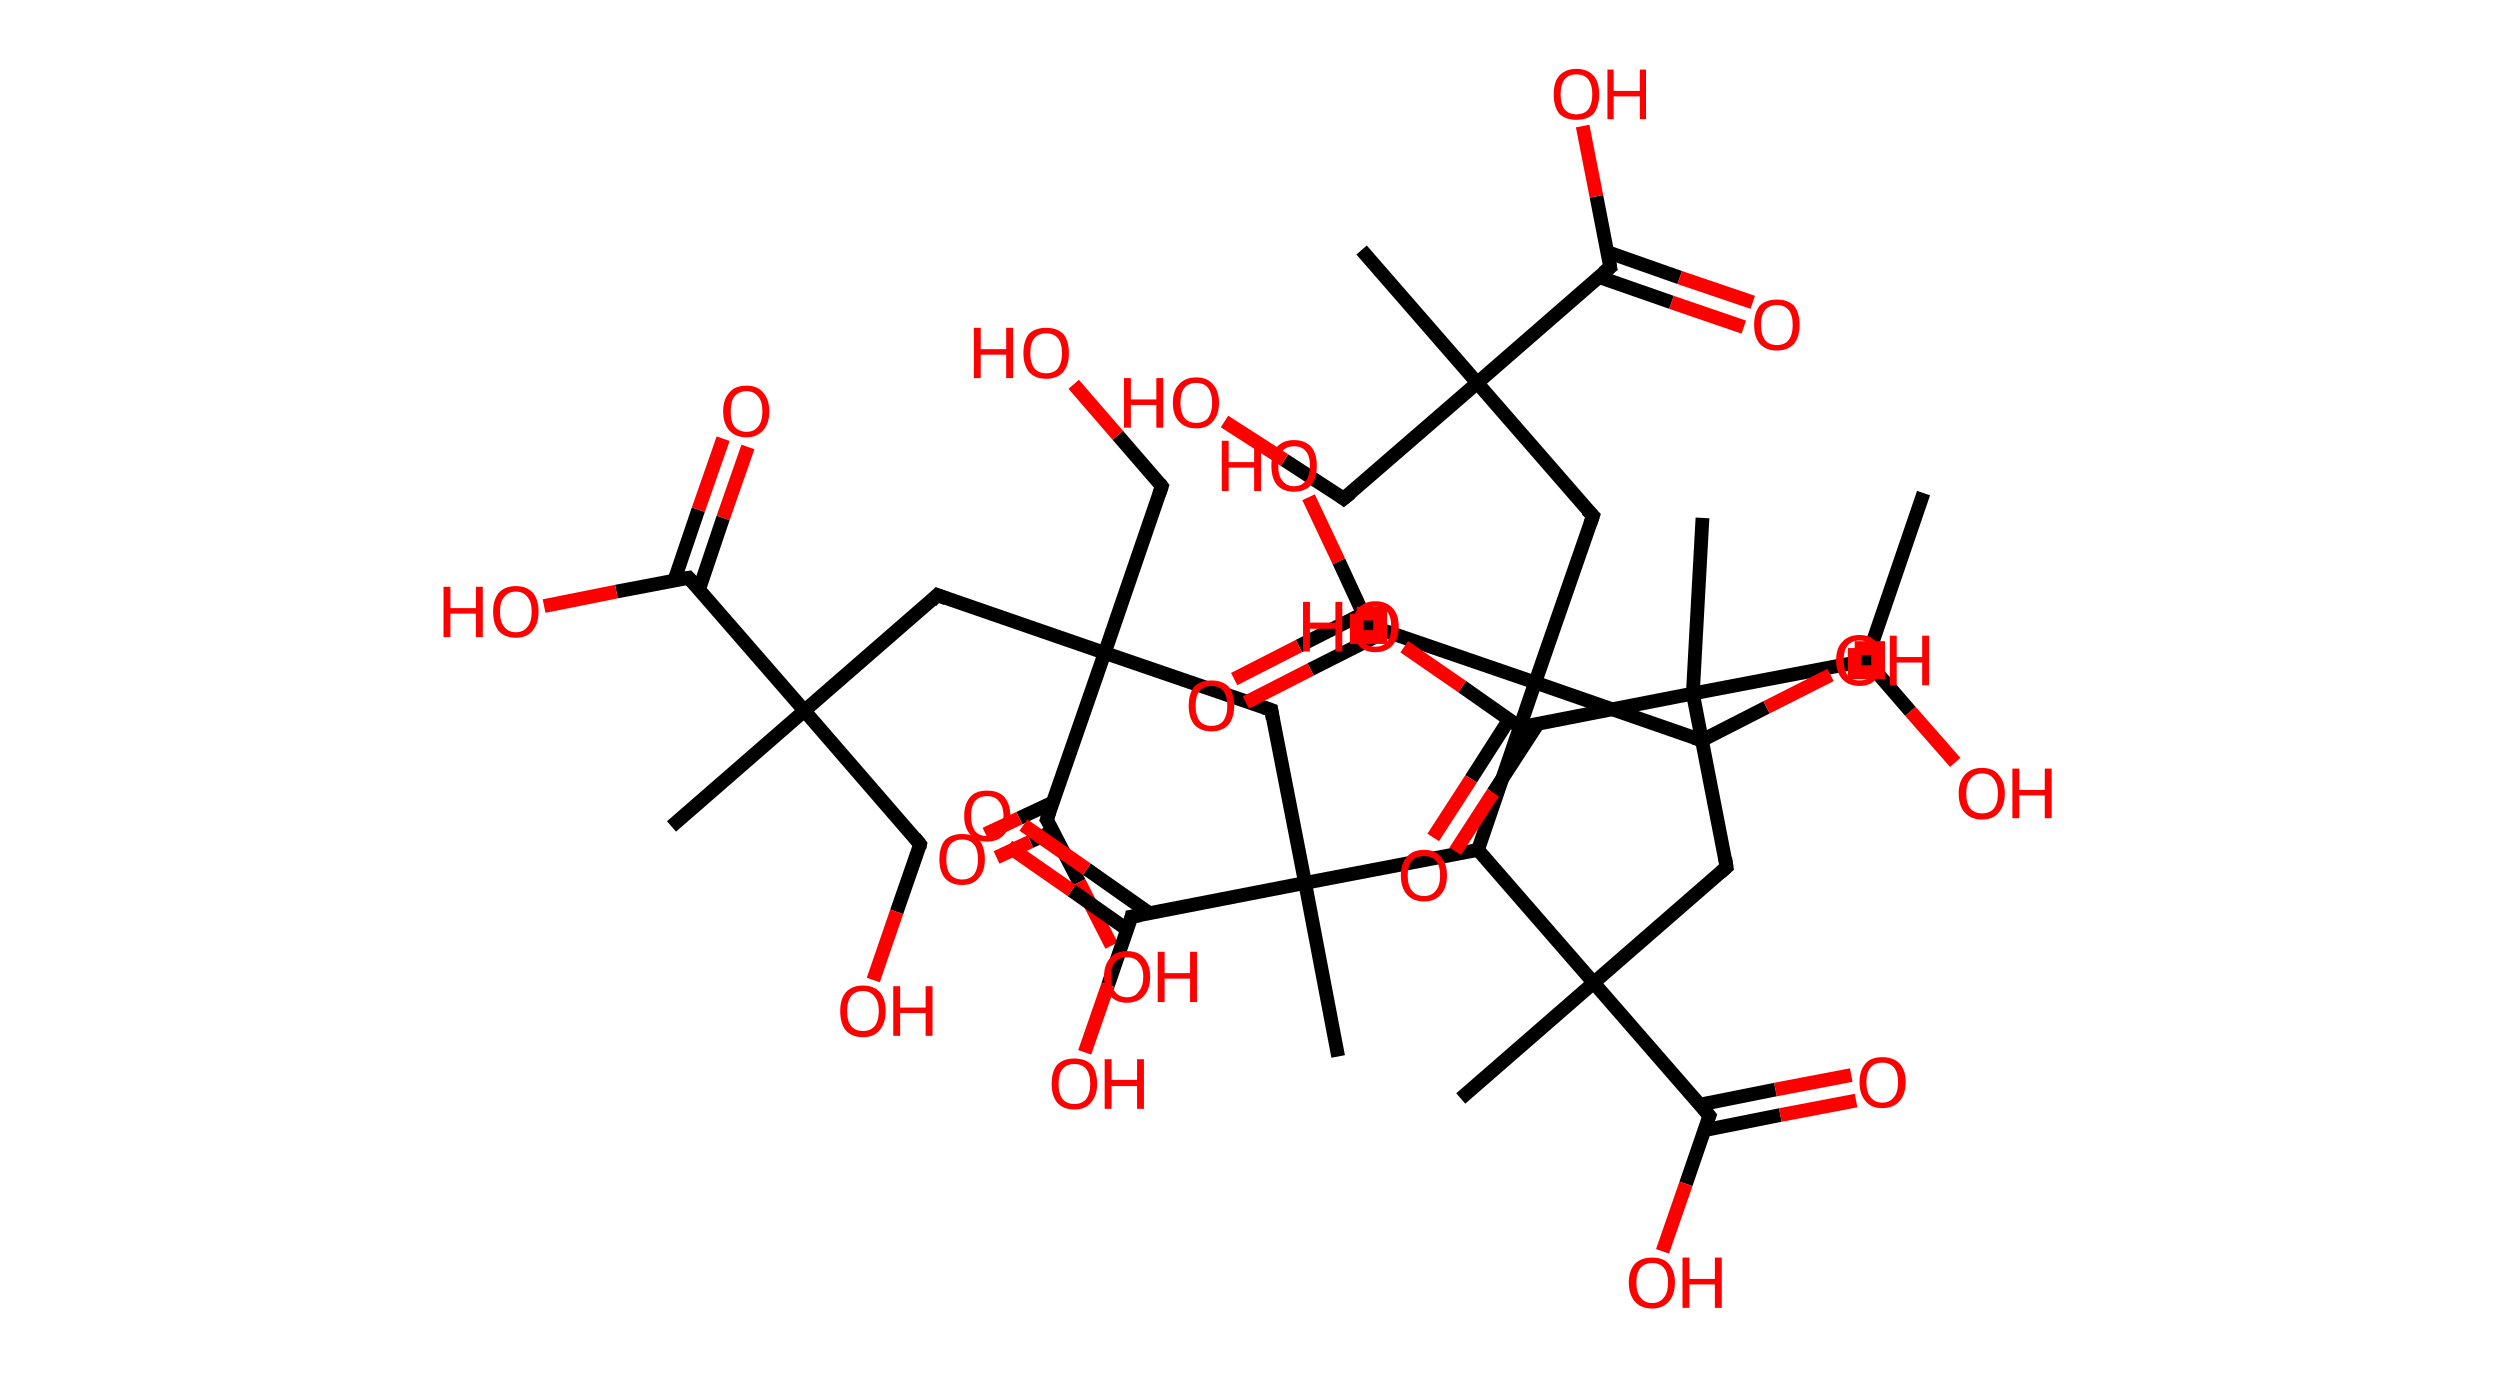 <?xml version='1.0' encoding='ASCII' standalone='yes'?>
<svg xmlns="http://www.w3.org/2000/svg" xmlns:rdkit="http://www.rdkit.org/xml" xmlns:xlink="http://www.w3.org/1999/xlink" version="1.1" baseProfile="full" xml:space="preserve" width="363px" height="200px" viewBox="0 0 363 200">
<!-- END OF HEADER -->
<rect style="opacity:1.0;fill:#FFFFFF;stroke:none" width="363.0" height="200.0" x="0.0" y="0.0"> </rect>
<path class="bond-0 atom-0 atom-1" d="M 279.3,71.6 L 271.0,95.9" style="fill:none;fill-rule:evenodd;stroke:#000000;stroke-width:2.0px;stroke-linecap:butt;stroke-linejoin:miter;stroke-opacity:1"/>
<path class="bond-1 atom-1 atom-2" d="M 271.0,95.9 L 277.4,103.3" style="fill:none;fill-rule:evenodd;stroke:#000000;stroke-width:2.0px;stroke-linecap:butt;stroke-linejoin:miter;stroke-opacity:1"/>
<path class="bond-1 atom-1 atom-2" d="M 277.4,103.3 L 283.9,110.7" style="fill:none;fill-rule:evenodd;stroke:#FF0000;stroke-width:2.0px;stroke-linecap:butt;stroke-linejoin:miter;stroke-opacity:1"/>
<path class="bond-2 atom-1 atom-3" d="M 271.0,95.9 L 245.8,100.7" style="fill:none;fill-rule:evenodd;stroke:#000000;stroke-width:2.0px;stroke-linecap:butt;stroke-linejoin:miter;stroke-opacity:1"/>
<path class="bond-3 atom-3 atom-4" d="M 245.8,100.7 L 247.2,75.2" style="fill:none;fill-rule:evenodd;stroke:#000000;stroke-width:2.0px;stroke-linecap:butt;stroke-linejoin:miter;stroke-opacity:1"/>
<path class="bond-4 atom-3 atom-5" d="M 245.8,100.7 L 250.7,125.9" style="fill:none;fill-rule:evenodd;stroke:#000000;stroke-width:2.0px;stroke-linecap:butt;stroke-linejoin:miter;stroke-opacity:1"/>
<path class="bond-5 atom-5 atom-6" d="M 250.7,125.9 L 231.4,142.7" style="fill:none;fill-rule:evenodd;stroke:#000000;stroke-width:2.0px;stroke-linecap:butt;stroke-linejoin:miter;stroke-opacity:1"/>
<path class="bond-6 atom-6 atom-7" d="M 231.4,142.7 L 212.1,159.5" style="fill:none;fill-rule:evenodd;stroke:#000000;stroke-width:2.0px;stroke-linecap:butt;stroke-linejoin:miter;stroke-opacity:1"/>
<path class="bond-7 atom-6 atom-8" d="M 231.4,142.7 L 248.2,162.0" style="fill:none;fill-rule:evenodd;stroke:#000000;stroke-width:2.0px;stroke-linecap:butt;stroke-linejoin:miter;stroke-opacity:1"/>
<path class="bond-8 atom-8 atom-9" d="M 247.5,164.1 L 258.5,161.9" style="fill:none;fill-rule:evenodd;stroke:#000000;stroke-width:2.0px;stroke-linecap:butt;stroke-linejoin:miter;stroke-opacity:1"/>
<path class="bond-8 atom-8 atom-9" d="M 258.5,161.9 L 269.5,159.8" style="fill:none;fill-rule:evenodd;stroke:#FF0000;stroke-width:2.0px;stroke-linecap:butt;stroke-linejoin:miter;stroke-opacity:1"/>
<path class="bond-8 atom-8 atom-9" d="M 246.8,160.4 L 257.8,158.2" style="fill:none;fill-rule:evenodd;stroke:#000000;stroke-width:2.0px;stroke-linecap:butt;stroke-linejoin:miter;stroke-opacity:1"/>
<path class="bond-8 atom-8 atom-9" d="M 257.8,158.2 L 268.8,156.1" style="fill:none;fill-rule:evenodd;stroke:#FF0000;stroke-width:2.0px;stroke-linecap:butt;stroke-linejoin:miter;stroke-opacity:1"/>
<path class="bond-9 atom-8 atom-10" d="M 248.2,162.0 L 244.8,171.9" style="fill:none;fill-rule:evenodd;stroke:#000000;stroke-width:2.0px;stroke-linecap:butt;stroke-linejoin:miter;stroke-opacity:1"/>
<path class="bond-9 atom-8 atom-10" d="M 244.8,171.9 L 241.4,181.7" style="fill:none;fill-rule:evenodd;stroke:#FF0000;stroke-width:2.0px;stroke-linecap:butt;stroke-linejoin:miter;stroke-opacity:1"/>
<path class="bond-10 atom-6 atom-11" d="M 231.4,142.7 L 214.6,123.4" style="fill:none;fill-rule:evenodd;stroke:#000000;stroke-width:2.0px;stroke-linecap:butt;stroke-linejoin:miter;stroke-opacity:1"/>
<path class="bond-11 atom-11 atom-12" d="M 214.6,123.4 L 189.5,128.2" style="fill:none;fill-rule:evenodd;stroke:#000000;stroke-width:2.0px;stroke-linecap:butt;stroke-linejoin:miter;stroke-opacity:1"/>
<path class="bond-12 atom-12 atom-13" d="M 189.5,128.2 L 194.3,153.4" style="fill:none;fill-rule:evenodd;stroke:#000000;stroke-width:2.0px;stroke-linecap:butt;stroke-linejoin:miter;stroke-opacity:1"/>
<path class="bond-13 atom-12 atom-14" d="M 189.5,128.2 L 184.6,103.1" style="fill:none;fill-rule:evenodd;stroke:#000000;stroke-width:2.0px;stroke-linecap:butt;stroke-linejoin:miter;stroke-opacity:1"/>
<path class="bond-14 atom-14 atom-15" d="M 184.6,103.1 L 160.4,94.8" style="fill:none;fill-rule:evenodd;stroke:#000000;stroke-width:2.0px;stroke-linecap:butt;stroke-linejoin:miter;stroke-opacity:1"/>
<path class="bond-15 atom-15 atom-16" d="M 160.4,94.8 L 168.7,70.6" style="fill:none;fill-rule:evenodd;stroke:#000000;stroke-width:2.0px;stroke-linecap:butt;stroke-linejoin:miter;stroke-opacity:1"/>
<path class="bond-16 atom-16 atom-17" d="M 168.7,70.6 L 162.3,63.2" style="fill:none;fill-rule:evenodd;stroke:#000000;stroke-width:2.0px;stroke-linecap:butt;stroke-linejoin:miter;stroke-opacity:1"/>
<path class="bond-16 atom-16 atom-17" d="M 162.3,63.2 L 155.9,55.8" style="fill:none;fill-rule:evenodd;stroke:#FF0000;stroke-width:2.0px;stroke-linecap:butt;stroke-linejoin:miter;stroke-opacity:1"/>
<path class="bond-17 atom-15 atom-18" d="M 160.4,94.8 L 136.1,86.4" style="fill:none;fill-rule:evenodd;stroke:#000000;stroke-width:2.0px;stroke-linecap:butt;stroke-linejoin:miter;stroke-opacity:1"/>
<path class="bond-18 atom-18 atom-19" d="M 136.1,86.4 L 116.8,103.2" style="fill:none;fill-rule:evenodd;stroke:#000000;stroke-width:2.0px;stroke-linecap:butt;stroke-linejoin:miter;stroke-opacity:1"/>
<path class="bond-19 atom-19 atom-20" d="M 116.8,103.2 L 97.5,120.0" style="fill:none;fill-rule:evenodd;stroke:#000000;stroke-width:2.0px;stroke-linecap:butt;stroke-linejoin:miter;stroke-opacity:1"/>
<path class="bond-20 atom-19 atom-21" d="M 116.8,103.2 L 133.6,122.6" style="fill:none;fill-rule:evenodd;stroke:#000000;stroke-width:2.0px;stroke-linecap:butt;stroke-linejoin:miter;stroke-opacity:1"/>
<path class="bond-21 atom-21 atom-22" d="M 133.6,122.6 L 130.2,132.4" style="fill:none;fill-rule:evenodd;stroke:#000000;stroke-width:2.0px;stroke-linecap:butt;stroke-linejoin:miter;stroke-opacity:1"/>
<path class="bond-21 atom-21 atom-22" d="M 130.2,132.4 L 126.8,142.3" style="fill:none;fill-rule:evenodd;stroke:#FF0000;stroke-width:2.0px;stroke-linecap:butt;stroke-linejoin:miter;stroke-opacity:1"/>
<path class="bond-22 atom-19 atom-23" d="M 116.8,103.2 L 100.0,83.9" style="fill:none;fill-rule:evenodd;stroke:#000000;stroke-width:2.0px;stroke-linecap:butt;stroke-linejoin:miter;stroke-opacity:1"/>
<path class="bond-23 atom-23 atom-24" d="M 101.5,85.6 L 105.0,75.2" style="fill:none;fill-rule:evenodd;stroke:#000000;stroke-width:2.0px;stroke-linecap:butt;stroke-linejoin:miter;stroke-opacity:1"/>
<path class="bond-23 atom-23 atom-24" d="M 105.0,75.2 L 108.6,64.9" style="fill:none;fill-rule:evenodd;stroke:#FF0000;stroke-width:2.0px;stroke-linecap:butt;stroke-linejoin:miter;stroke-opacity:1"/>
<path class="bond-23 atom-23 atom-24" d="M 97.9,84.3 L 101.4,74.0" style="fill:none;fill-rule:evenodd;stroke:#000000;stroke-width:2.0px;stroke-linecap:butt;stroke-linejoin:miter;stroke-opacity:1"/>
<path class="bond-23 atom-23 atom-24" d="M 101.4,74.0 L 105.0,63.7" style="fill:none;fill-rule:evenodd;stroke:#FF0000;stroke-width:2.0px;stroke-linecap:butt;stroke-linejoin:miter;stroke-opacity:1"/>
<path class="bond-24 atom-23 atom-25" d="M 100.0,83.9 L 89.5,85.9" style="fill:none;fill-rule:evenodd;stroke:#000000;stroke-width:2.0px;stroke-linecap:butt;stroke-linejoin:miter;stroke-opacity:1"/>
<path class="bond-24 atom-23 atom-25" d="M 89.5,85.9 L 79.0,88.0" style="fill:none;fill-rule:evenodd;stroke:#FF0000;stroke-width:2.0px;stroke-linecap:butt;stroke-linejoin:miter;stroke-opacity:1"/>
<path class="bond-25 atom-15 atom-26" d="M 160.4,94.8 L 152.0,119.0" style="fill:none;fill-rule:evenodd;stroke:#000000;stroke-width:2.0px;stroke-linecap:butt;stroke-linejoin:miter;stroke-opacity:1"/>
<path class="bond-26 atom-26 atom-27" d="M 152.9,116.5 L 148.0,118.8" style="fill:none;fill-rule:evenodd;stroke:#000000;stroke-width:2.0px;stroke-linecap:butt;stroke-linejoin:miter;stroke-opacity:1"/>
<path class="bond-26 atom-26 atom-27" d="M 148.0,118.8 L 143.1,121.1" style="fill:none;fill-rule:evenodd;stroke:#FF0000;stroke-width:2.0px;stroke-linecap:butt;stroke-linejoin:miter;stroke-opacity:1"/>
<path class="bond-26 atom-26 atom-27" d="M 152.9,120.7 L 149.6,122.2" style="fill:none;fill-rule:evenodd;stroke:#000000;stroke-width:2.0px;stroke-linecap:butt;stroke-linejoin:miter;stroke-opacity:1"/>
<path class="bond-26 atom-26 atom-27" d="M 149.6,122.2 L 144.7,124.5" style="fill:none;fill-rule:evenodd;stroke:#FF0000;stroke-width:2.0px;stroke-linecap:butt;stroke-linejoin:miter;stroke-opacity:1"/>
<path class="bond-27 atom-26 atom-28" d="M 152.0,119.0 L 156.7,128.1" style="fill:none;fill-rule:evenodd;stroke:#000000;stroke-width:2.0px;stroke-linecap:butt;stroke-linejoin:miter;stroke-opacity:1"/>
<path class="bond-27 atom-26 atom-28" d="M 156.7,128.1 L 161.4,137.3" style="fill:none;fill-rule:evenodd;stroke:#FF0000;stroke-width:2.0px;stroke-linecap:butt;stroke-linejoin:miter;stroke-opacity:1"/>
<path class="bond-28 atom-12 atom-29" d="M 189.5,128.2 L 164.3,133.1" style="fill:none;fill-rule:evenodd;stroke:#000000;stroke-width:2.0px;stroke-linecap:butt;stroke-linejoin:miter;stroke-opacity:1"/>
<path class="bond-29 atom-29 atom-30" d="M 166.9,132.6 L 157.8,126.2" style="fill:none;fill-rule:evenodd;stroke:#000000;stroke-width:2.0px;stroke-linecap:butt;stroke-linejoin:miter;stroke-opacity:1"/>
<path class="bond-29 atom-29 atom-30" d="M 157.8,126.2 L 148.6,119.8" style="fill:none;fill-rule:evenodd;stroke:#FF0000;stroke-width:2.0px;stroke-linecap:butt;stroke-linejoin:miter;stroke-opacity:1"/>
<path class="bond-29 atom-29 atom-30" d="M 163.7,135.0 L 155.6,129.3" style="fill:none;fill-rule:evenodd;stroke:#000000;stroke-width:2.0px;stroke-linecap:butt;stroke-linejoin:miter;stroke-opacity:1"/>
<path class="bond-29 atom-29 atom-30" d="M 155.6,129.3 L 146.4,122.9" style="fill:none;fill-rule:evenodd;stroke:#FF0000;stroke-width:2.0px;stroke-linecap:butt;stroke-linejoin:miter;stroke-opacity:1"/>
<path class="bond-30 atom-29 atom-31" d="M 164.3,133.1 L 160.9,143.0" style="fill:none;fill-rule:evenodd;stroke:#000000;stroke-width:2.0px;stroke-linecap:butt;stroke-linejoin:miter;stroke-opacity:1"/>
<path class="bond-30 atom-29 atom-31" d="M 160.9,143.0 L 157.5,152.8" style="fill:none;fill-rule:evenodd;stroke:#FF0000;stroke-width:2.0px;stroke-linecap:butt;stroke-linejoin:miter;stroke-opacity:1"/>
<path class="bond-31 atom-11 atom-32" d="M 214.6,123.4 L 222.9,99.1" style="fill:none;fill-rule:evenodd;stroke:#000000;stroke-width:2.0px;stroke-linecap:butt;stroke-linejoin:miter;stroke-opacity:1"/>
<path class="bond-32 atom-32 atom-33" d="M 222.9,99.1 L 247.1,107.5" style="fill:none;fill-rule:evenodd;stroke:#000000;stroke-width:2.0px;stroke-linecap:butt;stroke-linejoin:miter;stroke-opacity:1"/>
<path class="bond-33 atom-33 atom-34" d="M 247.1,107.5 L 256.5,102.7" style="fill:none;fill-rule:evenodd;stroke:#000000;stroke-width:2.0px;stroke-linecap:butt;stroke-linejoin:miter;stroke-opacity:1"/>
<path class="bond-33 atom-33 atom-34" d="M 256.5,102.7 L 265.8,98.0" style="fill:none;fill-rule:evenodd;stroke:#FF0000;stroke-width:2.0px;stroke-linecap:butt;stroke-linejoin:miter;stroke-opacity:1"/>
<path class="bond-34 atom-32 atom-35" d="M 222.9,99.1 L 231.3,74.9" style="fill:none;fill-rule:evenodd;stroke:#000000;stroke-width:2.0px;stroke-linecap:butt;stroke-linejoin:miter;stroke-opacity:1"/>
<path class="bond-35 atom-35 atom-36" d="M 231.3,74.9 L 214.5,55.6" style="fill:none;fill-rule:evenodd;stroke:#000000;stroke-width:2.0px;stroke-linecap:butt;stroke-linejoin:miter;stroke-opacity:1"/>
<path class="bond-36 atom-36 atom-37" d="M 214.5,55.6 L 197.7,36.3" style="fill:none;fill-rule:evenodd;stroke:#000000;stroke-width:2.0px;stroke-linecap:butt;stroke-linejoin:miter;stroke-opacity:1"/>
<path class="bond-37 atom-36 atom-38" d="M 214.5,55.6 L 195.1,72.4" style="fill:none;fill-rule:evenodd;stroke:#000000;stroke-width:2.0px;stroke-linecap:butt;stroke-linejoin:miter;stroke-opacity:1"/>
<path class="bond-38 atom-38 atom-39" d="M 195.1,72.4 L 186.5,66.8" style="fill:none;fill-rule:evenodd;stroke:#000000;stroke-width:2.0px;stroke-linecap:butt;stroke-linejoin:miter;stroke-opacity:1"/>
<path class="bond-38 atom-38 atom-39" d="M 186.5,66.8 L 177.8,61.2" style="fill:none;fill-rule:evenodd;stroke:#FF0000;stroke-width:2.0px;stroke-linecap:butt;stroke-linejoin:miter;stroke-opacity:1"/>
<path class="bond-39 atom-36 atom-40" d="M 214.5,55.6 L 233.8,38.8" style="fill:none;fill-rule:evenodd;stroke:#000000;stroke-width:2.0px;stroke-linecap:butt;stroke-linejoin:miter;stroke-opacity:1"/>
<path class="bond-40 atom-40 atom-41" d="M 232.1,40.2 L 242.7,43.9" style="fill:none;fill-rule:evenodd;stroke:#000000;stroke-width:2.0px;stroke-linecap:butt;stroke-linejoin:miter;stroke-opacity:1"/>
<path class="bond-40 atom-40 atom-41" d="M 242.7,43.9 L 253.2,47.5" style="fill:none;fill-rule:evenodd;stroke:#FF0000;stroke-width:2.0px;stroke-linecap:butt;stroke-linejoin:miter;stroke-opacity:1"/>
<path class="bond-40 atom-40 atom-41" d="M 233.4,36.6 L 243.9,40.3" style="fill:none;fill-rule:evenodd;stroke:#000000;stroke-width:2.0px;stroke-linecap:butt;stroke-linejoin:miter;stroke-opacity:1"/>
<path class="bond-40 atom-40 atom-41" d="M 243.9,40.3 L 254.5,43.9" style="fill:none;fill-rule:evenodd;stroke:#FF0000;stroke-width:2.0px;stroke-linecap:butt;stroke-linejoin:miter;stroke-opacity:1"/>
<path class="bond-41 atom-40 atom-42" d="M 233.8,38.8 L 231.8,28.5" style="fill:none;fill-rule:evenodd;stroke:#000000;stroke-width:2.0px;stroke-linecap:butt;stroke-linejoin:miter;stroke-opacity:1"/>
<path class="bond-41 atom-40 atom-42" d="M 231.8,28.5 L 229.8,18.3" style="fill:none;fill-rule:evenodd;stroke:#FF0000;stroke-width:2.0px;stroke-linecap:butt;stroke-linejoin:miter;stroke-opacity:1"/>
<path class="bond-42 atom-32 atom-43" d="M 222.9,99.1 L 198.7,90.8" style="fill:none;fill-rule:evenodd;stroke:#000000;stroke-width:2.0px;stroke-linecap:butt;stroke-linejoin:miter;stroke-opacity:1"/>
<path class="bond-43 atom-43 atom-44" d="M 197.9,89.1 L 188.6,93.8" style="fill:none;fill-rule:evenodd;stroke:#000000;stroke-width:2.0px;stroke-linecap:butt;stroke-linejoin:miter;stroke-opacity:1"/>
<path class="bond-43 atom-43 atom-44" d="M 188.6,93.8 L 179.2,98.6" style="fill:none;fill-rule:evenodd;stroke:#FF0000;stroke-width:2.0px;stroke-linecap:butt;stroke-linejoin:miter;stroke-opacity:1"/>
<path class="bond-43 atom-43 atom-44" d="M 201.2,91.7 L 190.3,97.2" style="fill:none;fill-rule:evenodd;stroke:#000000;stroke-width:2.0px;stroke-linecap:butt;stroke-linejoin:miter;stroke-opacity:1"/>
<path class="bond-43 atom-43 atom-44" d="M 190.3,97.2 L 180.9,102.0" style="fill:none;fill-rule:evenodd;stroke:#FF0000;stroke-width:2.0px;stroke-linecap:butt;stroke-linejoin:miter;stroke-opacity:1"/>
<path class="bond-44 atom-43 atom-45" d="M 198.7,90.8 L 194.4,81.5" style="fill:none;fill-rule:evenodd;stroke:#000000;stroke-width:2.0px;stroke-linecap:butt;stroke-linejoin:miter;stroke-opacity:1"/>
<path class="bond-44 atom-43 atom-45" d="M 194.4,81.5 L 190.0,72.2" style="fill:none;fill-rule:evenodd;stroke:#FF0000;stroke-width:2.0px;stroke-linecap:butt;stroke-linejoin:miter;stroke-opacity:1"/>
<path class="bond-45 atom-3 atom-46" d="M 245.8,100.7 L 220.7,105.6" style="fill:none;fill-rule:evenodd;stroke:#000000;stroke-width:2.0px;stroke-linecap:butt;stroke-linejoin:miter;stroke-opacity:1"/>
<path class="bond-46 atom-46 atom-47" d="M 219.1,104.5 L 213.6,113.1" style="fill:none;fill-rule:evenodd;stroke:#000000;stroke-width:2.0px;stroke-linecap:butt;stroke-linejoin:miter;stroke-opacity:1"/>
<path class="bond-46 atom-46 atom-47" d="M 213.6,113.1 L 208.1,121.6" style="fill:none;fill-rule:evenodd;stroke:#FF0000;stroke-width:2.0px;stroke-linecap:butt;stroke-linejoin:miter;stroke-opacity:1"/>
<path class="bond-46 atom-46 atom-47" d="M 223.3,105.1 L 216.8,115.1" style="fill:none;fill-rule:evenodd;stroke:#000000;stroke-width:2.0px;stroke-linecap:butt;stroke-linejoin:miter;stroke-opacity:1"/>
<path class="bond-46 atom-46 atom-47" d="M 216.8,115.1 L 211.3,123.6" style="fill:none;fill-rule:evenodd;stroke:#FF0000;stroke-width:2.0px;stroke-linecap:butt;stroke-linejoin:miter;stroke-opacity:1"/>
<path class="bond-47 atom-46 atom-48" d="M 220.7,105.6 L 212.3,99.7" style="fill:none;fill-rule:evenodd;stroke:#000000;stroke-width:2.0px;stroke-linecap:butt;stroke-linejoin:miter;stroke-opacity:1"/>
<path class="bond-47 atom-46 atom-48" d="M 212.3,99.7 L 203.9,93.9" style="fill:none;fill-rule:evenodd;stroke:#FF0000;stroke-width:2.0px;stroke-linecap:butt;stroke-linejoin:miter;stroke-opacity:1"/>
<path d="M 250.5,124.6 L 250.7,125.9 L 249.8,126.7" style="fill:none;stroke:#000000;stroke-width:2.0px;stroke-linecap:butt;stroke-linejoin:miter;stroke-opacity:1;"/>
<path d="M 247.4,161.0 L 248.2,162.0 L 248.0,162.5" style="fill:none;stroke:#000000;stroke-width:2.0px;stroke-linecap:butt;stroke-linejoin:miter;stroke-opacity:1;"/>
<path d="M 184.8,104.4 L 184.6,103.1 L 183.4,102.7" style="fill:none;stroke:#000000;stroke-width:2.0px;stroke-linecap:butt;stroke-linejoin:miter;stroke-opacity:1;"/>
<path d="M 168.3,71.8 L 168.7,70.6 L 168.4,70.2" style="fill:none;stroke:#000000;stroke-width:2.0px;stroke-linecap:butt;stroke-linejoin:miter;stroke-opacity:1;"/>
<path d="M 137.4,86.9 L 136.1,86.4 L 135.2,87.3" style="fill:none;stroke:#000000;stroke-width:2.0px;stroke-linecap:butt;stroke-linejoin:miter;stroke-opacity:1;"/>
<path d="M 132.8,121.6 L 133.6,122.6 L 133.5,123.1" style="fill:none;stroke:#000000;stroke-width:2.0px;stroke-linecap:butt;stroke-linejoin:miter;stroke-opacity:1;"/>
<path d="M 100.9,84.9 L 100.0,83.9 L 99.5,84.0" style="fill:none;stroke:#000000;stroke-width:2.0px;stroke-linecap:butt;stroke-linejoin:miter;stroke-opacity:1;"/>
<path d="M 152.4,117.8 L 152.0,119.0 L 152.3,119.4" style="fill:none;stroke:#000000;stroke-width:2.0px;stroke-linecap:butt;stroke-linejoin:miter;stroke-opacity:1;"/>
<path d="M 165.6,132.9 L 164.3,133.1 L 164.2,133.6" style="fill:none;stroke:#000000;stroke-width:2.0px;stroke-linecap:butt;stroke-linejoin:miter;stroke-opacity:1;"/>
<path d="M 245.9,107.1 L 247.1,107.5 L 247.6,107.2" style="fill:none;stroke:#000000;stroke-width:2.0px;stroke-linecap:butt;stroke-linejoin:miter;stroke-opacity:1;"/>
<path d="M 230.9,76.1 L 231.3,74.9 L 230.4,74.0" style="fill:none;stroke:#000000;stroke-width:2.0px;stroke-linecap:butt;stroke-linejoin:miter;stroke-opacity:1;"/>
<path d="M 196.1,71.6 L 195.1,72.4 L 194.7,72.1" style="fill:none;stroke:#000000;stroke-width:2.0px;stroke-linecap:butt;stroke-linejoin:miter;stroke-opacity:1;"/>
<path d="M 232.8,39.6 L 233.8,38.8 L 233.7,38.3" style="fill:none;stroke:#000000;stroke-width:2.0px;stroke-linecap:butt;stroke-linejoin:miter;stroke-opacity:1;"/>
<path d="M 199.9,91.2 L 198.7,90.8 L 198.5,90.3" style="fill:none;stroke:#000000;stroke-width:2.0px;stroke-linecap:butt;stroke-linejoin:miter;stroke-opacity:1;"/>
<path d="M 222.0,105.4 L 220.7,105.6 L 220.3,105.3" style="fill:none;stroke:#000000;stroke-width:2.0px;stroke-linecap:butt;stroke-linejoin:miter;stroke-opacity:1;"/>
<path class="atom-2" d="M 284.4 115.2 Q 284.4 113.5, 285.3 112.5 Q 286.2 111.5, 287.8 111.5 Q 289.4 111.5, 290.2 112.5 Q 291.1 113.5, 291.1 115.2 Q 291.1 117.0, 290.2 118.0 Q 289.4 119.0, 287.8 119.0 Q 286.2 119.0, 285.3 118.0 Q 284.4 117.0, 284.4 115.2 M 287.8 118.1 Q 288.9 118.1, 289.5 117.4 Q 290.1 116.7, 290.1 115.2 Q 290.1 113.8, 289.5 113.1 Q 288.9 112.3, 287.8 112.3 Q 286.7 112.3, 286.1 113.1 Q 285.5 113.8, 285.5 115.2 Q 285.5 116.7, 286.1 117.4 Q 286.7 118.1, 287.8 118.1 " fill="#FF0000"/>
<path class="atom-2" d="M 292.2 111.6 L 293.2 111.6 L 293.2 114.7 L 296.9 114.7 L 296.9 111.6 L 297.9 111.6 L 297.9 118.8 L 296.9 118.8 L 296.9 115.5 L 293.2 115.5 L 293.2 118.8 L 292.2 118.8 L 292.2 111.6 " fill="#FF0000"/>
<path class="atom-9" d="M 270.0 157.1 Q 270.0 155.4, 270.9 154.4 Q 271.7 153.5, 273.3 153.5 Q 274.9 153.5, 275.8 154.4 Q 276.7 155.4, 276.7 157.1 Q 276.7 158.9, 275.8 159.9 Q 274.9 160.9, 273.3 160.9 Q 271.7 160.9, 270.9 159.9 Q 270.0 158.9, 270.0 157.1 M 273.3 160.1 Q 274.4 160.1, 275.0 159.3 Q 275.6 158.6, 275.6 157.1 Q 275.6 155.7, 275.0 155.0 Q 274.4 154.3, 273.3 154.3 Q 272.2 154.3, 271.6 155.0 Q 271.0 155.7, 271.0 157.1 Q 271.0 158.6, 271.6 159.3 Q 272.2 160.1, 273.3 160.1 " fill="#FF0000"/>
<path class="atom-10" d="M 236.5 186.2 Q 236.5 184.5, 237.4 183.5 Q 238.3 182.6, 239.9 182.6 Q 241.5 182.6, 242.3 183.5 Q 243.2 184.5, 243.2 186.2 Q 243.2 188.0, 242.3 189.0 Q 241.4 190.0, 239.9 190.0 Q 238.3 190.0, 237.4 189.0 Q 236.5 188.0, 236.5 186.2 M 239.9 189.2 Q 241.0 189.2, 241.6 188.4 Q 242.2 187.7, 242.2 186.2 Q 242.2 184.8, 241.6 184.1 Q 241.0 183.4, 239.9 183.4 Q 238.8 183.4, 238.2 184.1 Q 237.6 184.8, 237.6 186.2 Q 237.6 187.7, 238.2 188.4 Q 238.8 189.2, 239.9 189.2 " fill="#FF0000"/>
<path class="atom-10" d="M 244.3 182.6 L 245.3 182.6 L 245.3 185.7 L 249.0 185.7 L 249.0 182.6 L 250.0 182.6 L 250.0 189.9 L 249.0 189.9 L 249.0 186.5 L 245.3 186.5 L 245.3 189.9 L 244.3 189.9 L 244.3 182.6 " fill="#FF0000"/>
<path class="atom-17" d="M 141.4 47.6 L 142.4 47.6 L 142.4 50.7 L 146.1 50.7 L 146.1 47.6 L 147.1 47.6 L 147.1 54.9 L 146.1 54.9 L 146.1 51.5 L 142.4 51.5 L 142.4 54.9 L 141.4 54.9 L 141.4 47.6 " fill="#FF0000"/>
<path class="atom-17" d="M 148.6 51.3 Q 148.6 49.5, 149.4 48.5 Q 150.3 47.6, 151.9 47.6 Q 153.5 47.6, 154.4 48.5 Q 155.2 49.5, 155.2 51.3 Q 155.2 53.0, 154.4 54.0 Q 153.5 55.0, 151.9 55.0 Q 150.3 55.0, 149.4 54.0 Q 148.6 53.0, 148.6 51.3 M 151.9 54.2 Q 153.0 54.2, 153.6 53.5 Q 154.2 52.7, 154.2 51.3 Q 154.2 49.8, 153.6 49.1 Q 153.0 48.4, 151.9 48.4 Q 150.8 48.4, 150.2 49.1 Q 149.6 49.8, 149.6 51.3 Q 149.6 52.7, 150.2 53.5 Q 150.8 54.2, 151.9 54.2 " fill="#FF0000"/>
<path class="atom-22" d="M 122.0 146.8 Q 122.0 145.1, 122.8 144.1 Q 123.7 143.1, 125.3 143.1 Q 126.9 143.1, 127.8 144.1 Q 128.6 145.1, 128.6 146.8 Q 128.6 148.6, 127.7 149.6 Q 126.9 150.6, 125.3 150.6 Q 123.7 150.6, 122.8 149.6 Q 122.0 148.6, 122.0 146.8 M 125.3 149.7 Q 126.4 149.7, 127.0 149.0 Q 127.6 148.2, 127.6 146.8 Q 127.6 145.4, 127.0 144.7 Q 126.4 143.9, 125.3 143.9 Q 124.2 143.9, 123.6 144.6 Q 123.0 145.4, 123.0 146.8 Q 123.0 148.3, 123.6 149.0 Q 124.2 149.7, 125.3 149.7 " fill="#FF0000"/>
<path class="atom-22" d="M 129.7 143.2 L 130.7 143.2 L 130.7 146.3 L 134.4 146.3 L 134.4 143.2 L 135.4 143.2 L 135.4 150.4 L 134.4 150.4 L 134.4 147.1 L 130.7 147.1 L 130.7 150.4 L 129.7 150.4 L 129.7 143.2 " fill="#FF0000"/>
<path class="atom-24" d="M 105.0 59.7 Q 105.0 58.0, 105.9 57.0 Q 106.7 56.0, 108.4 56.0 Q 110.0 56.0, 110.8 57.0 Q 111.7 58.0, 111.7 59.7 Q 111.7 61.5, 110.8 62.5 Q 109.9 63.5, 108.4 63.5 Q 106.8 63.5, 105.9 62.5 Q 105.0 61.5, 105.0 59.7 M 108.4 62.7 Q 109.5 62.7, 110.1 61.9 Q 110.7 61.2, 110.7 59.7 Q 110.7 58.3, 110.1 57.6 Q 109.5 56.8, 108.4 56.8 Q 107.3 56.8, 106.6 57.6 Q 106.1 58.3, 106.1 59.7 Q 106.1 61.2, 106.6 61.9 Q 107.3 62.7, 108.4 62.7 " fill="#FF0000"/>
<path class="atom-25" d="M 64.4 85.2 L 65.4 85.2 L 65.4 88.3 L 69.1 88.3 L 69.1 85.2 L 70.1 85.2 L 70.1 92.5 L 69.1 92.5 L 69.1 89.1 L 65.4 89.1 L 65.4 92.5 L 64.4 92.5 L 64.4 85.2 " fill="#FF0000"/>
<path class="atom-25" d="M 71.6 88.8 Q 71.6 87.1, 72.4 86.1 Q 73.3 85.1, 74.9 85.1 Q 76.5 85.1, 77.4 86.1 Q 78.2 87.1, 78.2 88.8 Q 78.2 90.6, 77.3 91.6 Q 76.5 92.6, 74.9 92.6 Q 73.3 92.6, 72.4 91.6 Q 71.6 90.6, 71.6 88.8 M 74.9 91.8 Q 76.0 91.8, 76.6 91.0 Q 77.2 90.3, 77.2 88.8 Q 77.2 87.4, 76.6 86.7 Q 76.0 85.9, 74.9 85.9 Q 73.8 85.9, 73.2 86.7 Q 72.6 87.4, 72.6 88.8 Q 72.6 90.3, 73.2 91.0 Q 73.8 91.8, 74.9 91.8 " fill="#FF0000"/>
<path class="atom-27" d="M 136.4 124.8 Q 136.4 123.0, 137.2 122.0 Q 138.1 121.1, 139.7 121.1 Q 141.3 121.1, 142.2 122.0 Q 143.0 123.0, 143.0 124.8 Q 143.0 126.5, 142.1 127.5 Q 141.3 128.5, 139.7 128.5 Q 138.1 128.5, 137.2 127.5 Q 136.4 126.5, 136.4 124.8 M 139.7 127.7 Q 140.8 127.7, 141.4 127.0 Q 142.0 126.2, 142.0 124.8 Q 142.0 123.3, 141.4 122.6 Q 140.8 121.9, 139.7 121.9 Q 138.6 121.9, 138.0 122.6 Q 137.4 123.3, 137.4 124.8 Q 137.4 126.2, 138.0 127.0 Q 138.6 127.7, 139.7 127.7 " fill="#FF0000"/>
<path class="atom-28" d="M 160.3 141.8 Q 160.3 140.1, 161.2 139.1 Q 162.0 138.1, 163.6 138.1 Q 165.3 138.1, 166.1 139.1 Q 167.0 140.1, 167.0 141.8 Q 167.0 143.6, 166.1 144.6 Q 165.2 145.6, 163.6 145.6 Q 162.1 145.6, 161.2 144.6 Q 160.3 143.6, 160.3 141.8 M 163.6 144.8 Q 164.8 144.8, 165.3 144.0 Q 166.0 143.3, 166.0 141.8 Q 166.0 140.4, 165.3 139.7 Q 164.8 139.0, 163.6 139.0 Q 162.5 139.0, 161.9 139.7 Q 161.3 140.4, 161.3 141.8 Q 161.3 143.3, 161.9 144.0 Q 162.5 144.8, 163.6 144.8 " fill="#FF0000"/>
<path class="atom-28" d="M 168.1 138.2 L 169.1 138.2 L 169.1 141.3 L 172.8 141.3 L 172.8 138.2 L 173.8 138.2 L 173.8 145.5 L 172.8 145.5 L 172.8 142.1 L 169.1 142.1 L 169.1 145.5 L 168.1 145.5 L 168.1 138.2 " fill="#FF0000"/>
<path class="atom-30" d="M 140.0 118.5 Q 140.0 116.7, 140.9 115.7 Q 141.7 114.8, 143.3 114.8 Q 145.0 114.8, 145.8 115.7 Q 146.7 116.7, 146.7 118.5 Q 146.7 120.2, 145.8 121.2 Q 144.9 122.2, 143.3 122.2 Q 141.7 122.2, 140.9 121.2 Q 140.0 120.2, 140.0 118.5 M 143.3 121.4 Q 144.5 121.4, 145.0 120.7 Q 145.7 119.9, 145.7 118.5 Q 145.7 117.0, 145.0 116.3 Q 144.5 115.6, 143.3 115.6 Q 142.2 115.6, 141.6 116.3 Q 141.0 117.0, 141.0 118.5 Q 141.0 119.9, 141.6 120.7 Q 142.2 121.4, 143.3 121.4 " fill="#FF0000"/>
<path class="atom-31" d="M 152.7 157.4 Q 152.7 155.6, 153.5 154.6 Q 154.4 153.7, 156.0 153.7 Q 157.6 153.7, 158.5 154.6 Q 159.3 155.6, 159.3 157.4 Q 159.3 159.1, 158.4 160.1 Q 157.6 161.1, 156.0 161.1 Q 154.4 161.1, 153.5 160.1 Q 152.7 159.1, 152.7 157.4 M 156.0 160.3 Q 157.1 160.3, 157.7 159.6 Q 158.3 158.8, 158.3 157.4 Q 158.3 155.9, 157.7 155.2 Q 157.1 154.5, 156.0 154.5 Q 154.9 154.5, 154.3 155.2 Q 153.7 155.9, 153.7 157.4 Q 153.7 158.8, 154.3 159.6 Q 154.9 160.3, 156.0 160.3 " fill="#FF0000"/>
<path class="atom-31" d="M 160.4 153.8 L 161.4 153.8 L 161.4 156.8 L 165.1 156.8 L 165.1 153.8 L 166.1 153.8 L 166.1 161.0 L 165.1 161.0 L 165.1 157.7 L 161.4 157.7 L 161.4 161.0 L 160.4 161.0 L 160.4 153.8 " fill="#FF0000"/>
<path class="atom-34" d="M 266.6 95.9 Q 266.6 94.1, 267.5 93.2 Q 268.4 92.2, 270.0 92.2 Q 271.6 92.2, 272.4 93.2 Q 273.3 94.1, 273.3 95.9 Q 273.3 97.6, 272.4 98.6 Q 271.6 99.6, 270.0 99.6 Q 268.4 99.6, 267.5 98.6 Q 266.6 97.6, 266.6 95.9 M 270.0 98.8 Q 271.1 98.8, 271.7 98.1 Q 272.3 97.3, 272.3 95.9 Q 272.3 94.5, 271.7 93.7 Q 271.1 93.0, 270.0 93.0 Q 268.9 93.0, 268.3 93.7 Q 267.7 94.4, 267.7 95.9 Q 267.7 97.3, 268.3 98.1 Q 268.9 98.8, 270.0 98.8 " fill="#FF0000"/>
<path class="atom-34" d="M 274.4 92.3 L 275.4 92.3 L 275.4 95.4 L 279.1 95.4 L 279.1 92.3 L 280.1 92.3 L 280.1 99.5 L 279.1 99.5 L 279.1 96.2 L 275.4 96.2 L 275.4 99.5 L 274.4 99.5 L 274.4 92.3 " fill="#FF0000"/>
<path class="atom-39" d="M 163.2 54.9 L 164.2 54.9 L 164.2 58.0 L 167.9 58.0 L 167.9 54.9 L 168.9 54.9 L 168.9 62.1 L 167.9 62.1 L 167.9 58.8 L 164.2 58.8 L 164.2 62.1 L 163.2 62.1 L 163.2 54.9 " fill="#FF0000"/>
<path class="atom-39" d="M 170.3 58.5 Q 170.3 56.7, 171.2 55.8 Q 172.1 54.8, 173.7 54.8 Q 175.3 54.8, 176.1 55.8 Q 177.0 56.7, 177.0 58.5 Q 177.0 60.2, 176.1 61.2 Q 175.3 62.2, 173.7 62.2 Q 172.1 62.2, 171.2 61.2 Q 170.3 60.3, 170.3 58.5 M 173.7 61.4 Q 174.8 61.4, 175.4 60.7 Q 176.0 59.9, 176.0 58.5 Q 176.0 57.1, 175.4 56.3 Q 174.8 55.6, 173.7 55.6 Q 172.6 55.6, 172.0 56.3 Q 171.4 57.0, 171.4 58.5 Q 171.4 59.9, 172.0 60.7 Q 172.6 61.4, 173.7 61.4 " fill="#FF0000"/>
<path class="atom-41" d="M 254.7 47.2 Q 254.7 45.4, 255.5 44.4 Q 256.4 43.5, 258.0 43.5 Q 259.6 43.5, 260.5 44.4 Q 261.3 45.4, 261.3 47.2 Q 261.3 48.9, 260.5 49.9 Q 259.6 50.9, 258.0 50.9 Q 256.4 50.9, 255.5 49.9 Q 254.7 48.9, 254.7 47.2 M 258.0 50.1 Q 259.1 50.1, 259.7 49.4 Q 260.3 48.6, 260.3 47.2 Q 260.3 45.7, 259.7 45.0 Q 259.1 44.3, 258.0 44.3 Q 256.9 44.3, 256.3 45.0 Q 255.7 45.7, 255.7 47.2 Q 255.7 48.6, 256.3 49.4 Q 256.9 50.1, 258.0 50.1 " fill="#FF0000"/>
<path class="atom-42" d="M 225.6 13.7 Q 225.6 11.9, 226.4 11.0 Q 227.3 10.0, 228.9 10.0 Q 230.5 10.0, 231.4 11.0 Q 232.2 11.9, 232.2 13.7 Q 232.2 15.4, 231.4 16.5 Q 230.5 17.4, 228.9 17.4 Q 227.3 17.4, 226.4 16.5 Q 225.6 15.5, 225.6 13.7 M 228.9 16.6 Q 230.0 16.6, 230.6 15.9 Q 231.2 15.1, 231.2 13.7 Q 231.2 12.3, 230.6 11.5 Q 230.0 10.8, 228.9 10.8 Q 227.8 10.8, 227.2 11.5 Q 226.6 12.3, 226.6 13.7 Q 226.6 15.2, 227.2 15.9 Q 227.8 16.6, 228.9 16.6 " fill="#FF0000"/>
<path class="atom-42" d="M 233.4 10.1 L 234.3 10.1 L 234.3 13.2 L 238.1 13.2 L 238.1 10.1 L 239.0 10.1 L 239.0 17.3 L 238.1 17.3 L 238.1 14.0 L 234.3 14.0 L 234.3 17.3 L 233.4 17.3 L 233.4 10.1 " fill="#FF0000"/>
<path class="atom-44" d="M 172.6 102.5 Q 172.6 100.7, 173.4 99.7 Q 174.3 98.8, 175.9 98.8 Q 177.5 98.8, 178.4 99.7 Q 179.2 100.7, 179.2 102.5 Q 179.2 104.2, 178.4 105.2 Q 177.5 106.2, 175.9 106.2 Q 174.3 106.2, 173.4 105.2 Q 172.6 104.2, 172.6 102.5 M 175.9 105.4 Q 177.0 105.4, 177.6 104.7 Q 178.2 103.9, 178.2 102.5 Q 178.2 101.0, 177.6 100.3 Q 177.0 99.6, 175.9 99.6 Q 174.8 99.6, 174.2 100.3 Q 173.6 101.0, 173.6 102.5 Q 173.6 103.9, 174.2 104.7 Q 174.8 105.4, 175.9 105.4 " fill="#FF0000"/>
<path class="atom-45" d="M 177.4 64.0 L 178.4 64.0 L 178.4 67.1 L 182.1 67.1 L 182.1 64.0 L 183.1 64.0 L 183.1 71.3 L 182.1 71.3 L 182.1 67.9 L 178.4 67.9 L 178.4 71.3 L 177.4 71.3 L 177.4 64.0 " fill="#FF0000"/>
<path class="atom-45" d="M 184.6 67.6 Q 184.6 65.9, 185.4 64.9 Q 186.3 63.9, 187.9 63.9 Q 189.5 63.9, 190.4 64.9 Q 191.2 65.9, 191.2 67.6 Q 191.2 69.4, 190.4 70.4 Q 189.5 71.4, 187.9 71.4 Q 186.3 71.4, 185.4 70.4 Q 184.6 69.4, 184.6 67.6 M 187.9 70.6 Q 189.0 70.6, 189.6 69.8 Q 190.2 69.1, 190.2 67.6 Q 190.2 66.2, 189.6 65.5 Q 189.0 64.8, 187.9 64.8 Q 186.8 64.8, 186.2 65.5 Q 185.6 66.2, 185.6 67.6 Q 185.6 69.1, 186.2 69.8 Q 186.8 70.6, 187.9 70.6 " fill="#FF0000"/>
<path class="atom-47" d="M 203.4 127.1 Q 203.4 125.4, 204.3 124.4 Q 205.1 123.4, 206.8 123.4 Q 208.4 123.4, 209.2 124.4 Q 210.1 125.4, 210.1 127.1 Q 210.1 128.9, 209.2 129.9 Q 208.3 130.9, 206.8 130.9 Q 205.2 130.9, 204.3 129.9 Q 203.4 128.9, 203.4 127.1 M 206.8 130.1 Q 207.9 130.1, 208.5 129.3 Q 209.1 128.6, 209.1 127.1 Q 209.1 125.7, 208.5 125.0 Q 207.9 124.3, 206.8 124.3 Q 205.6 124.3, 205.0 125.0 Q 204.4 125.7, 204.4 127.1 Q 204.4 128.6, 205.0 129.3 Q 205.6 130.1, 206.8 130.1 " fill="#FF0000"/>
<path class="atom-48" d="M 189.2 87.4 L 190.2 87.4 L 190.2 90.4 L 193.9 90.4 L 193.9 87.4 L 194.9 87.4 L 194.9 94.6 L 193.9 94.6 L 193.9 91.3 L 190.2 91.3 L 190.2 94.6 L 189.2 94.6 L 189.2 87.4 " fill="#FF0000"/>
<path class="atom-48" d="M 196.4 91.0 Q 196.4 89.2, 197.3 88.3 Q 198.1 87.3, 199.7 87.3 Q 201.3 87.3, 202.2 88.3 Q 203.1 89.2, 203.1 91.0 Q 203.1 92.7, 202.2 93.7 Q 201.3 94.7, 199.7 94.7 Q 198.1 94.7, 197.3 93.7 Q 196.4 92.7, 196.4 91.0 M 199.7 93.9 Q 200.8 93.9, 201.4 93.2 Q 202.0 92.4, 202.0 91.0 Q 202.0 89.5, 201.4 88.8 Q 200.8 88.1, 199.7 88.1 Q 198.6 88.1, 198.0 88.8 Q 197.4 89.5, 197.4 91.0 Q 197.4 92.4, 198.0 93.2 Q 198.6 93.9, 199.7 93.9 " fill="#FF0000"/>
<path class="atom-1" d="M 269.3,94.1 L 269.3,97.6 L 272.7,97.6 L 272.7,94.1 L 269.3,94.1" style="fill:none;stroke:#FF0000;stroke-width:2.0px;stroke-linecap:butt;stroke-linejoin:miter;stroke-opacity:1;"/>
<path class="atom-43" d="M 197.0,89.1 L 197.0,92.5 L 200.4,92.5 L 200.4,89.1 L 197.0,89.1" style="fill:none;stroke:#FF0000;stroke-width:2.0px;stroke-linecap:butt;stroke-linejoin:miter;stroke-opacity:1;"/>
</svg>
